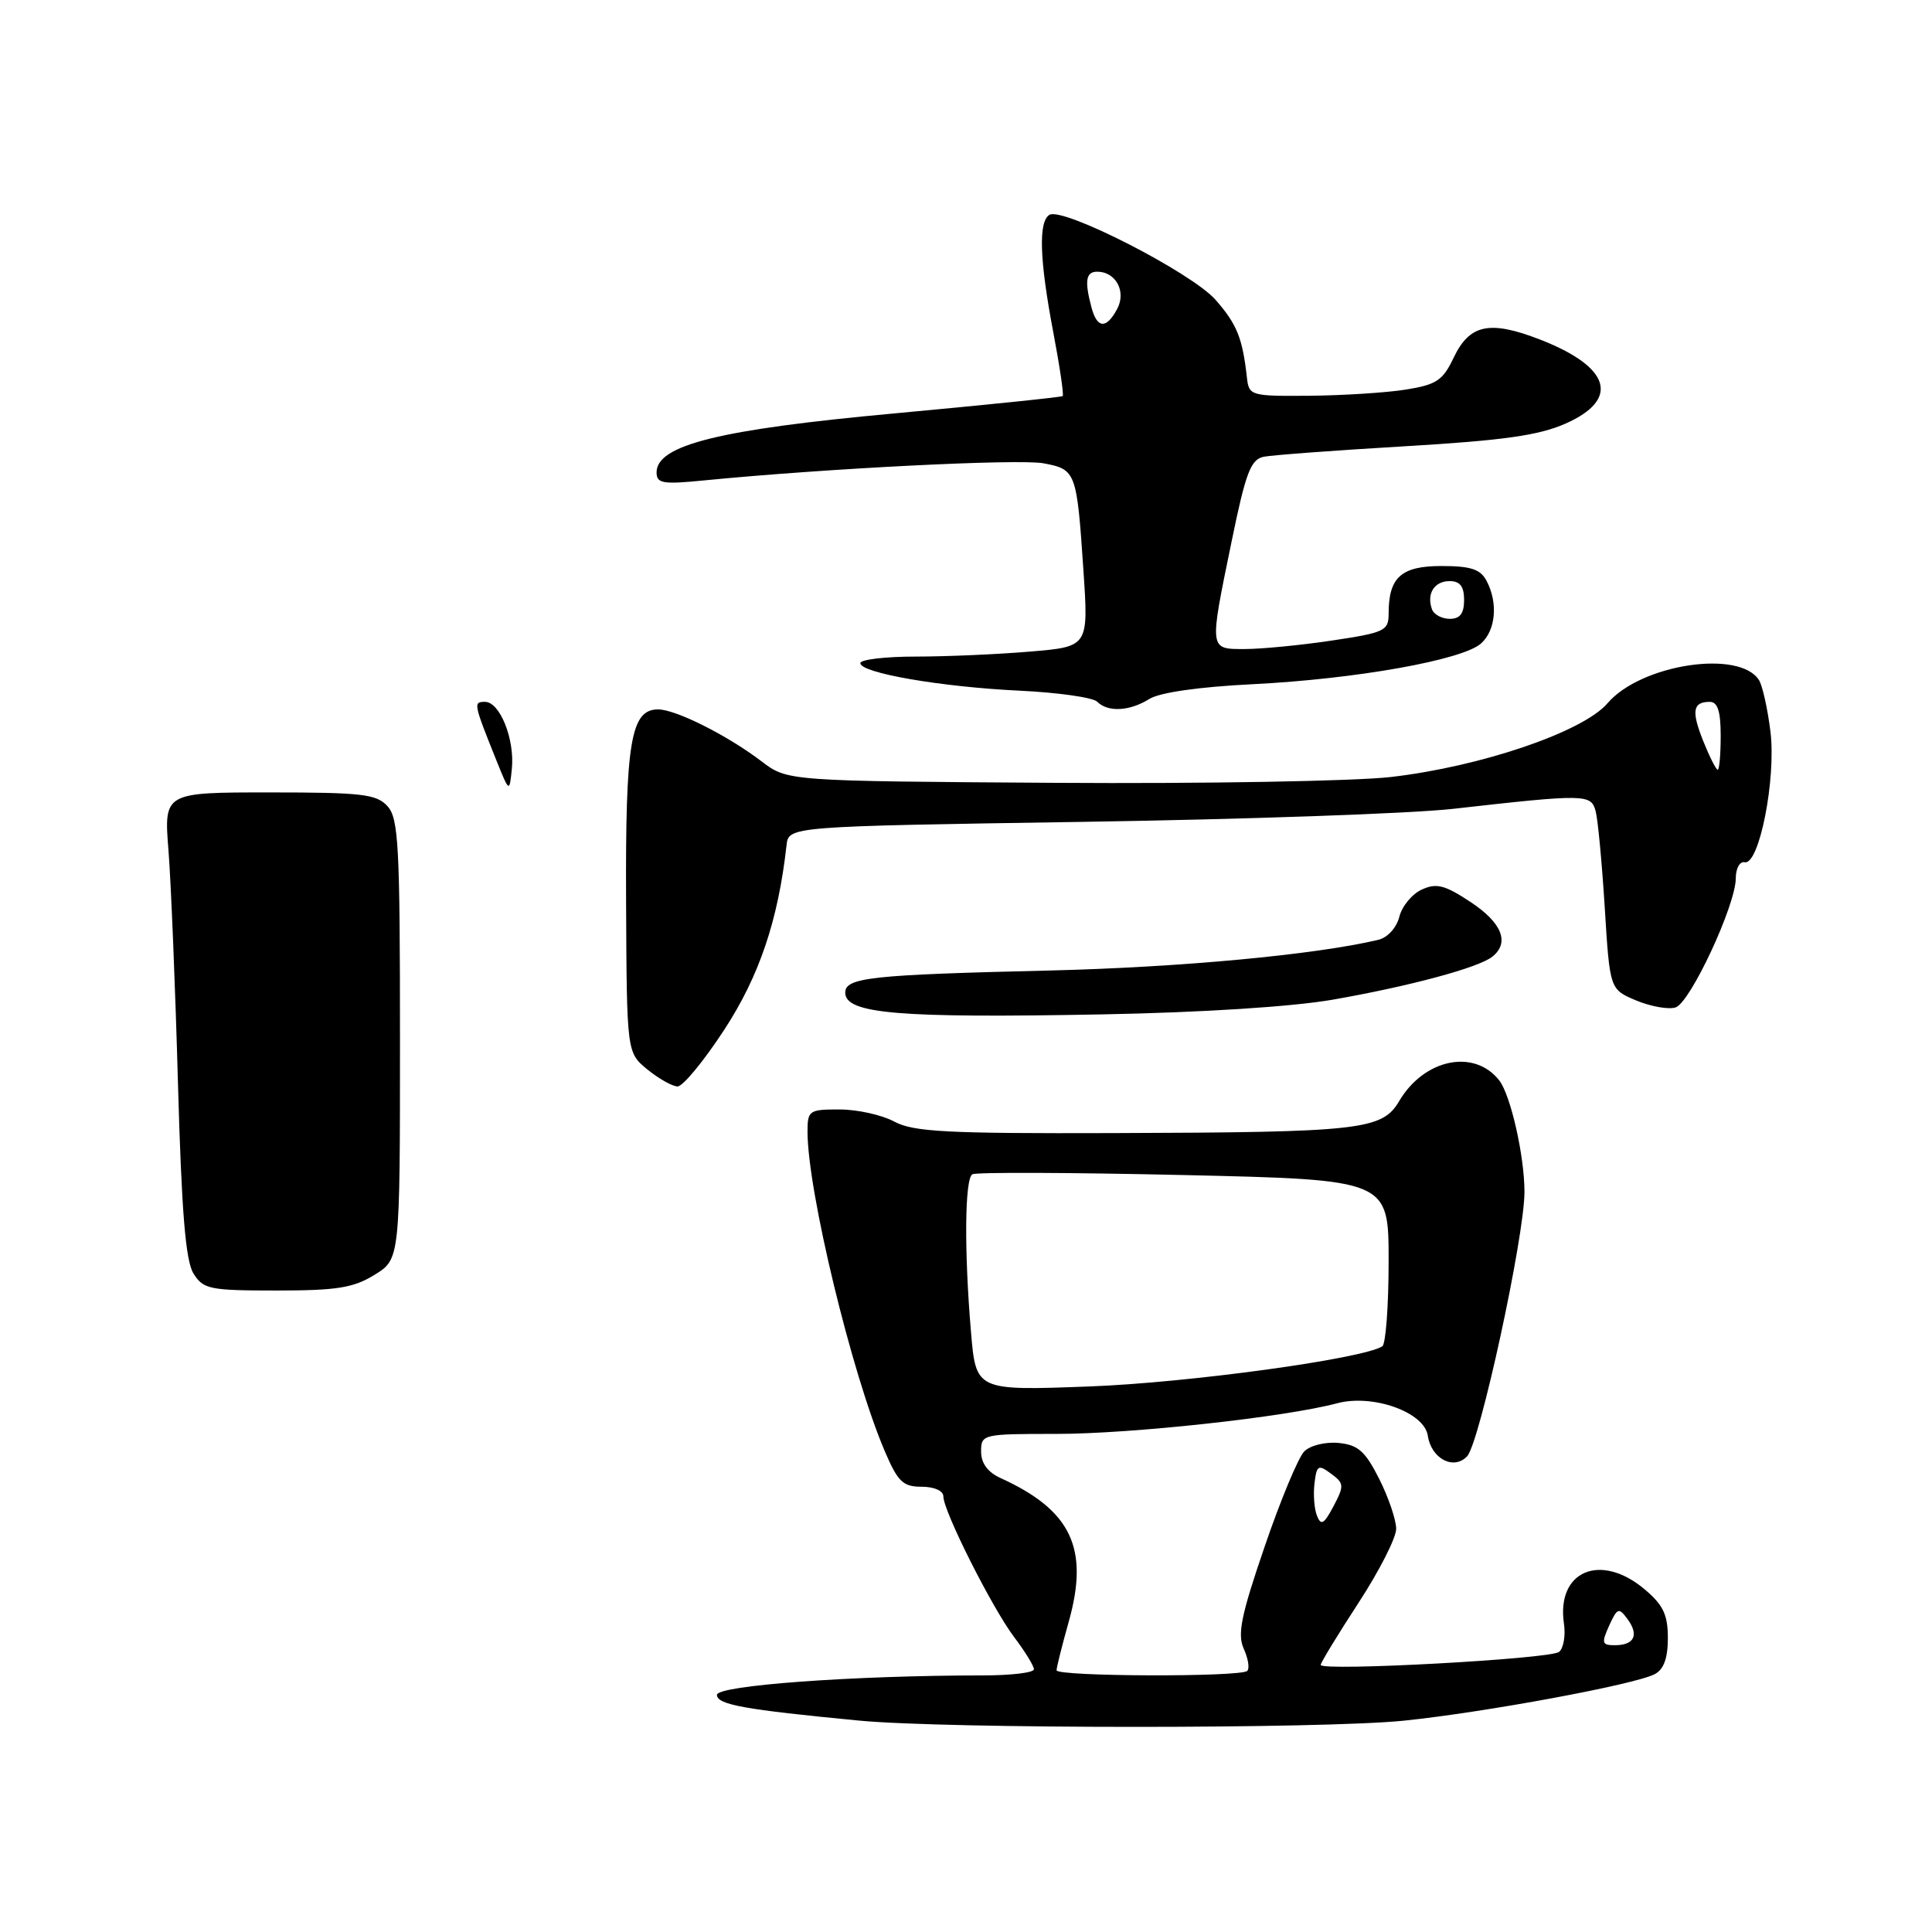 <?xml version="1.0" encoding="UTF-8" standalone="no"?>
<!DOCTYPE svg PUBLIC "-//W3C//DTD SVG 1.1//EN" "http://www.w3.org/Graphics/SVG/1.1/DTD/svg11.dtd" >
<svg xmlns="http://www.w3.org/2000/svg" xmlns:xlink="http://www.w3.org/1999/xlink" version="1.1" viewBox="0 0 256 256">
 <g >
 <path fill="currentColor"
d=" M 186.00 228.00 C 196.71 226.90 216.60 223.22 219.25 221.84 C 220.46 221.21 221.00 219.73 221.00 217.05 C 221.00 213.95 220.38 212.66 217.92 210.59 C 212.08 205.67 206.21 208.16 207.23 215.13 C 207.47 216.73 207.17 218.42 206.58 218.89 C 205.39 219.83 175.00 221.48 175.00 220.61 C 175.00 220.31 177.25 216.62 180.00 212.40 C 182.75 208.19 185.00 203.77 185.00 202.58 C 185.00 201.40 183.99 198.42 182.75 195.96 C 180.90 192.29 179.95 191.45 177.38 191.20 C 175.63 191.03 173.62 191.52 172.82 192.32 C 172.04 193.10 169.67 198.78 167.57 204.94 C 164.45 214.03 163.94 216.56 164.80 218.46 C 165.39 219.75 165.60 221.07 165.27 221.40 C 164.43 222.24 140.00 222.16 140.00 221.32 C 140.00 220.94 140.73 218.03 141.62 214.86 C 144.34 205.16 141.95 200.12 132.60 195.86 C 130.88 195.08 130.00 193.89 130.00 192.34 C 130.00 190.04 130.19 190.00 139.95 190.00 C 149.92 190.00 170.29 187.78 177.18 185.94 C 181.91 184.68 188.73 187.12 189.19 190.23 C 189.65 193.28 192.60 194.84 194.39 192.98 C 196.06 191.25 202.00 163.88 202.00 157.93 C 202.00 153.17 200.16 145.07 198.65 143.15 C 195.33 138.93 188.70 140.31 185.40 145.90 C 183.14 149.73 180.39 150.04 147.50 150.14 C 125.44 150.21 121.05 149.98 118.50 148.62 C 116.85 147.73 113.59 147.01 111.25 147.01 C 107.21 147.00 107.00 147.15 107.00 149.95 C 107.00 157.77 112.85 182.00 117.22 192.25 C 118.97 196.35 119.64 197.00 122.12 197.00 C 123.79 197.00 125.00 197.54 125.00 198.28 C 125.00 200.23 131.46 213.06 134.39 216.94 C 135.83 218.84 137.00 220.75 137.00 221.19 C 137.00 221.64 133.96 222.00 130.25 222.00 C 112.95 222.01 95.00 223.33 95.00 224.58 C 95.00 225.88 98.63 226.53 113.86 227.99 C 125.40 229.09 175.20 229.10 186.00 228.00 Z  M 95.96 136.46 C 100.61 129.34 103.11 121.94 104.22 112.00 C 104.50 109.50 104.50 109.50 143.50 108.90 C 164.95 108.57 187.00 107.80 192.50 107.18 C 210.13 105.19 210.82 105.21 211.43 107.48 C 211.73 108.59 212.27 114.36 212.64 120.30 C 213.31 131.10 213.31 131.10 216.81 132.57 C 218.74 133.37 221.09 133.79 222.02 133.49 C 223.97 132.87 230.00 119.93 230.00 116.37 C 230.00 115.07 230.53 114.11 231.18 114.25 C 233.11 114.66 235.37 103.14 234.59 96.91 C 234.22 93.92 233.54 90.88 233.09 90.14 C 230.54 86.02 217.43 88.00 213.00 93.19 C 209.75 96.98 196.21 101.59 184.27 102.96 C 179.45 103.51 159.49 103.86 139.92 103.73 C 104.34 103.50 104.34 103.50 100.92 100.89 C 96.39 97.44 89.54 94.00 87.20 94.00 C 83.58 94.00 82.86 98.28 82.96 119.42 C 83.05 139.46 83.05 139.46 85.77 141.70 C 87.27 142.92 89.07 143.94 89.77 143.96 C 90.47 143.98 93.25 140.61 95.96 136.46 Z  M 176.61 132.46 C 186.78 130.68 195.93 128.22 197.75 126.76 C 200.07 124.90 199.02 122.28 194.87 119.53 C 191.44 117.26 190.34 116.98 188.40 117.87 C 187.11 118.45 185.77 120.08 185.42 121.47 C 185.05 122.93 183.87 124.23 182.64 124.53 C 174.29 126.51 156.42 128.18 139.00 128.60 C 115.38 129.16 112.00 129.53 112.00 131.53 C 112.00 134.33 119.01 134.92 146.11 134.41 C 159.26 134.16 171.20 133.40 176.61 132.46 Z  M 152.29 92.62 C 153.65 91.76 158.89 91.01 166.00 90.66 C 179.71 89.97 193.82 87.45 196.25 85.26 C 198.21 83.50 198.52 79.85 196.96 76.93 C 196.16 75.42 194.85 75.00 191.00 75.00 C 185.66 75.00 184.00 76.50 184.00 81.31 C 184.00 83.59 183.48 83.83 176.46 84.88 C 172.31 85.50 167.14 86.00 164.96 86.00 C 160.18 86.00 160.21 86.26 163.20 71.72 C 165.07 62.60 165.73 60.87 167.46 60.52 C 168.58 60.30 177.01 59.67 186.19 59.13 C 199.19 58.36 203.89 57.70 207.44 56.13 C 214.71 52.91 213.41 48.63 204.06 44.99 C 197.37 42.40 194.72 42.96 192.60 47.43 C 191.18 50.42 190.33 50.98 186.23 51.63 C 183.63 52.04 177.90 52.40 173.50 52.44 C 165.69 52.50 165.49 52.44 165.22 50.00 C 164.64 44.79 163.89 42.94 161.06 39.72 C 157.89 36.12 140.81 27.38 139.05 28.47 C 137.58 29.38 137.74 34.42 139.56 44.00 C 140.42 48.52 140.98 52.34 140.81 52.48 C 140.64 52.63 130.60 53.66 118.50 54.78 C 95.28 56.91 87.00 58.97 87.00 62.60 C 87.00 64.06 87.83 64.20 93.25 63.66 C 109.42 62.07 135.01 60.78 138.27 61.39 C 142.58 62.20 142.68 62.48 143.56 75.59 C 144.24 85.69 144.24 85.69 136.47 86.34 C 132.19 86.70 125.39 87.00 121.35 87.00 C 117.31 87.00 114.00 87.39 114.00 87.87 C 114.00 89.17 124.67 91.02 135.11 91.52 C 140.20 91.76 144.82 92.42 145.38 92.98 C 146.80 94.40 149.67 94.25 152.29 92.62 Z  M 25.64 168.75 C 24.59 167.07 24.06 160.64 23.58 143.50 C 23.23 130.85 22.66 117.01 22.33 112.75 C 21.71 105.00 21.71 105.00 35.70 105.00 C 47.98 105.00 49.89 105.22 51.35 106.83 C 52.81 108.44 53.00 112.08 53.00 137.75 C 53.00 166.84 53.00 166.84 49.63 168.92 C 46.83 170.65 44.64 171.00 36.66 171.00 C 27.77 171.00 26.94 170.83 25.64 168.75 Z  M 65.78 100.77 C 62.73 93.17 62.70 93.00 64.27 93.00 C 66.24 93.00 68.23 97.97 67.82 101.90 C 67.50 105.03 67.50 105.03 65.78 100.77 Z  M 213.22 215.41 C 214.31 213.03 214.50 212.97 215.67 214.56 C 217.21 216.67 216.54 218.00 213.96 218.00 C 212.26 218.00 212.18 217.71 213.22 215.41 Z  M 174.50 200.83 C 174.14 199.92 174.00 197.98 174.18 196.53 C 174.47 194.14 174.68 194.02 176.37 195.27 C 178.11 196.55 178.13 196.86 176.70 199.58 C 175.43 201.97 175.04 202.20 174.50 200.83 Z  M 128.66 176.49 C 127.75 165.74 127.83 156.22 128.84 155.60 C 129.31 155.31 141.91 155.36 156.84 155.70 C 184.00 156.32 184.00 156.32 184.00 167.10 C 184.00 173.03 183.62 178.11 183.16 178.40 C 180.47 180.07 157.43 183.22 144.41 183.71 C 129.32 184.28 129.32 184.28 128.66 176.49 Z  M 225.71 98.25 C 224.09 94.22 224.29 93.00 226.56 93.00 C 227.60 93.00 228.00 94.25 228.00 97.50 C 228.00 99.97 227.82 102.00 227.61 102.00 C 227.39 102.00 226.54 100.31 225.71 98.25 Z  M 189.75 80.75 C 189.00 78.69 190.04 77.00 192.08 77.00 C 193.46 77.00 194.00 77.70 194.00 79.50 C 194.00 81.29 193.46 82.00 192.11 82.00 C 191.07 82.00 190.01 81.44 189.75 80.75 Z  M 144.63 40.75 C 143.69 37.24 143.88 36.00 145.38 36.00 C 147.85 36.00 149.27 38.63 148.03 40.94 C 146.60 43.62 145.38 43.55 144.63 40.75 Z "/>
</g>
</svg>